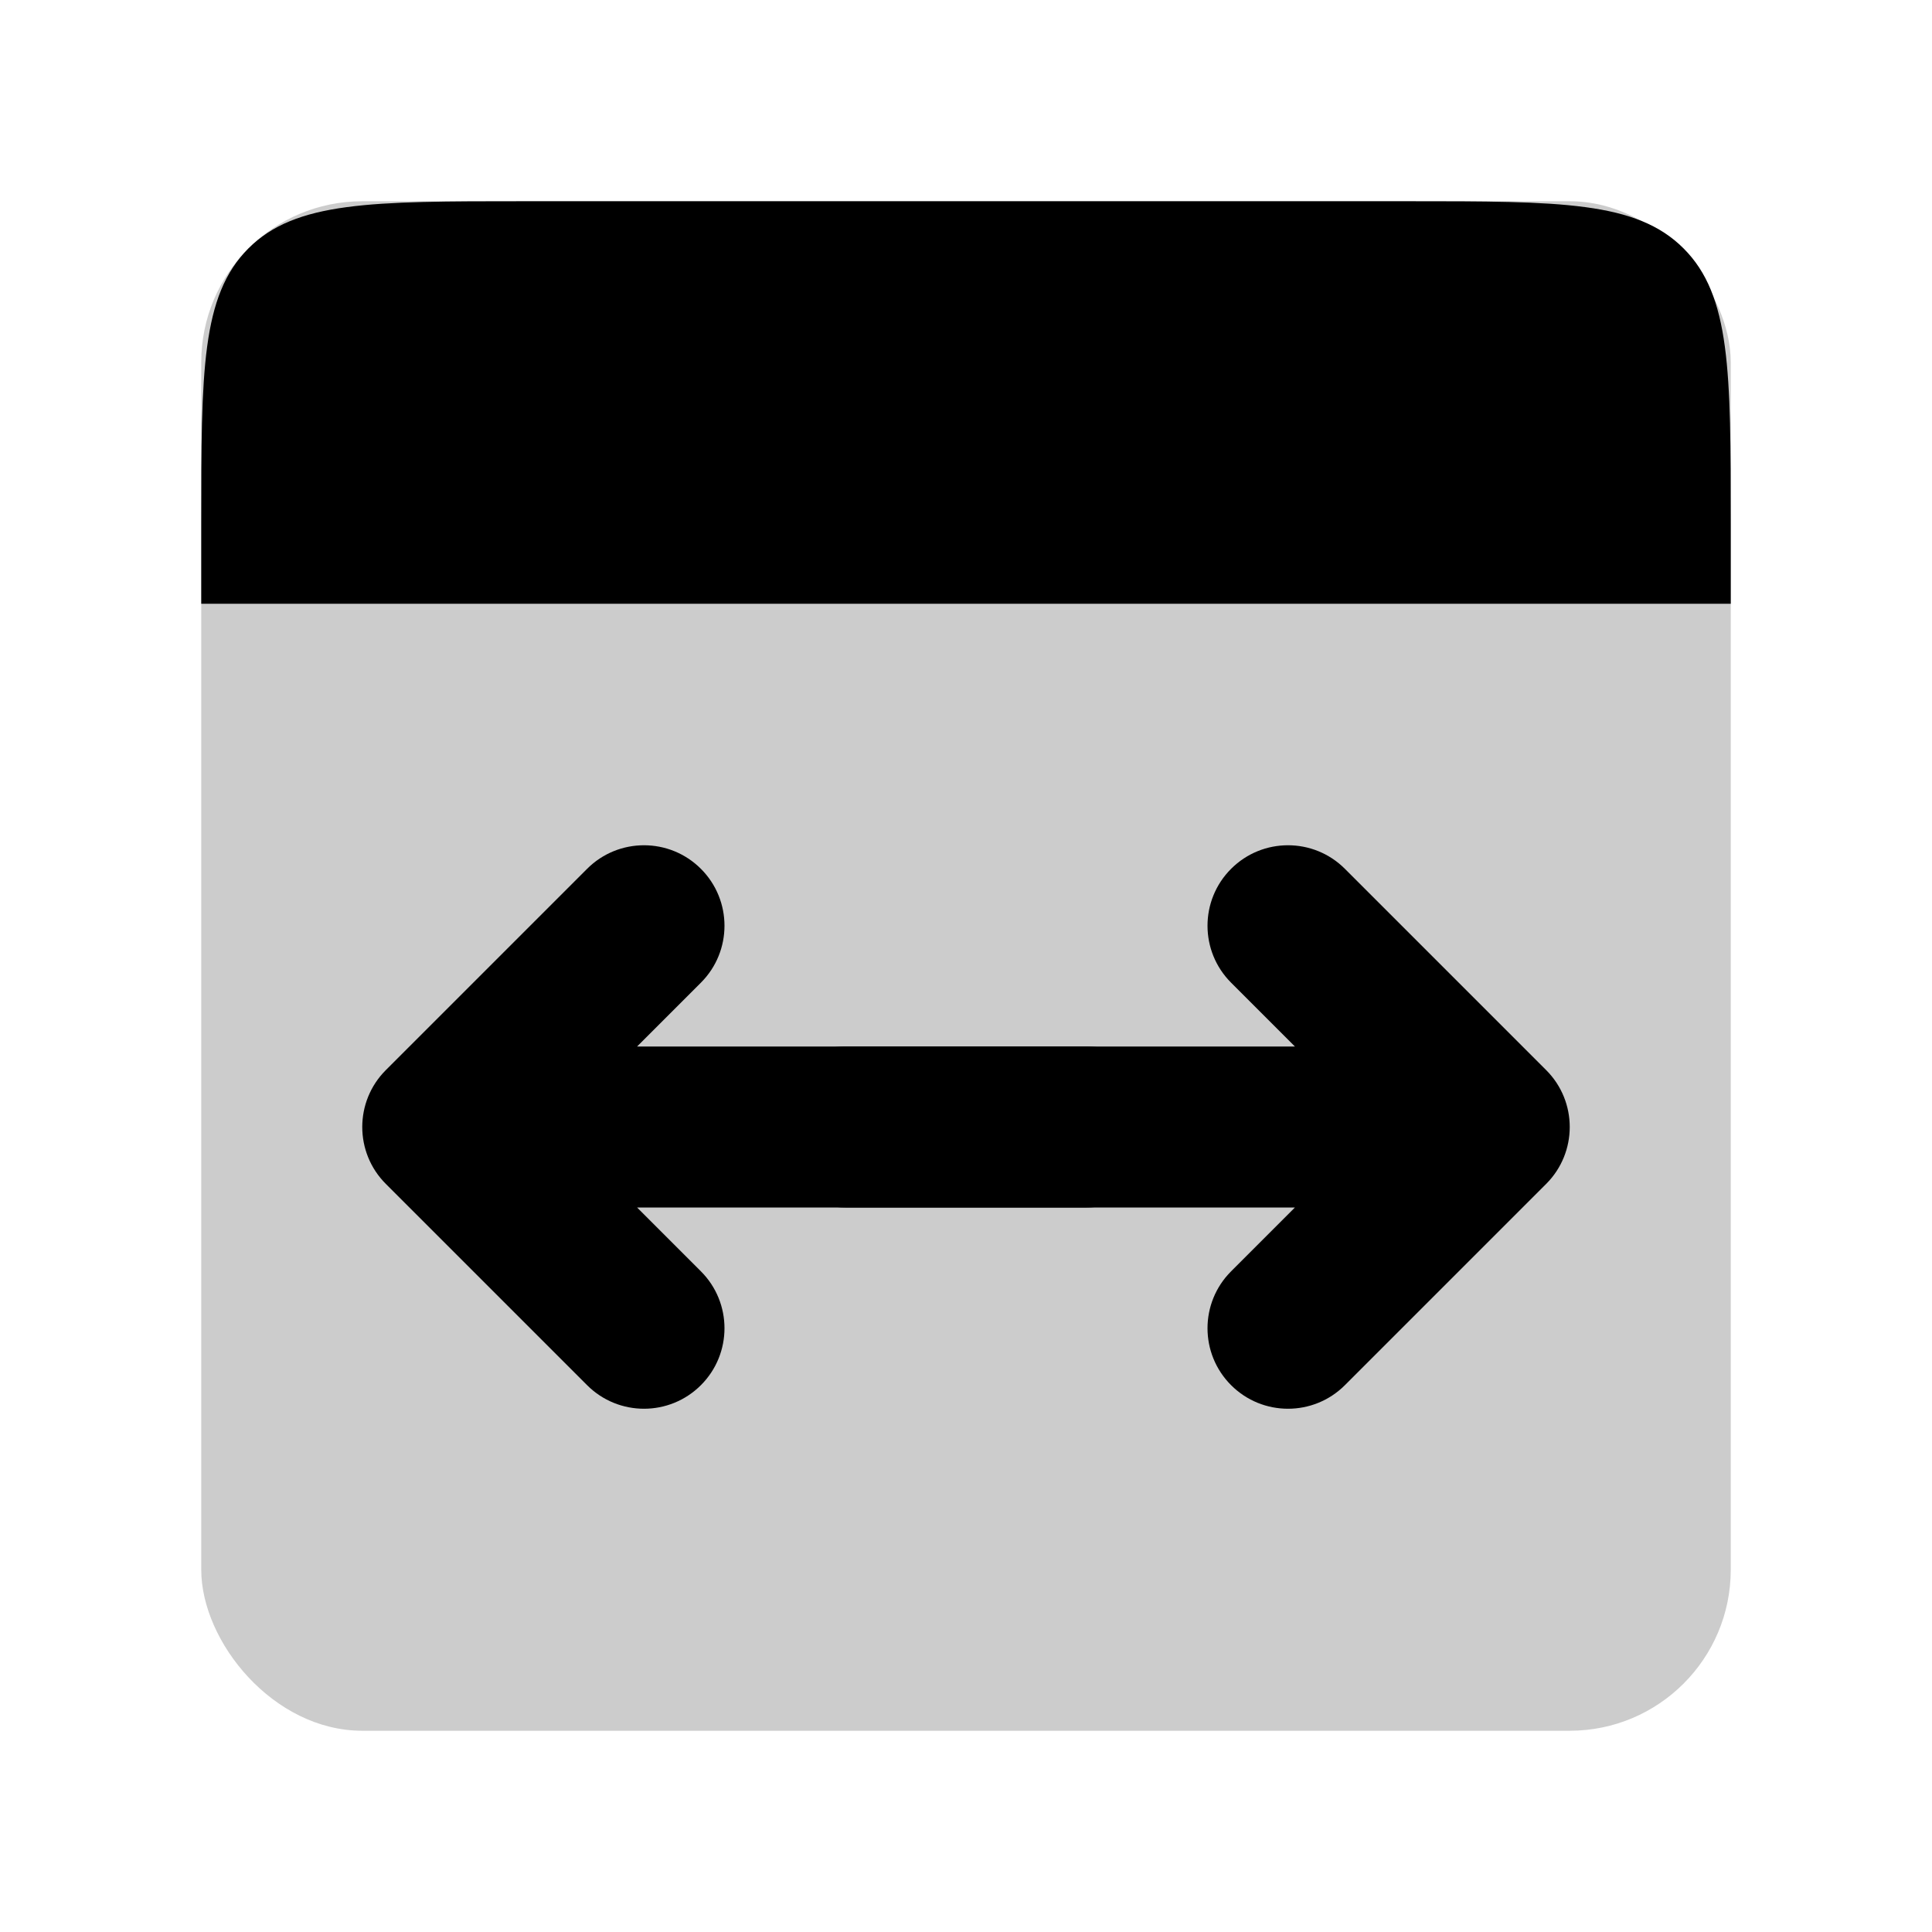 <svg width="48" height="48" viewBox="0 0 48 48" fill="none" xmlns="http://www.w3.org/2000/svg">
<rect opacity="0.2" x="5" y="5" width="38" height="38" rx="4" fill="black"/>
<path d="M5 13C5 9.229 5 7.343 6.172 6.172C7.343 5 9.229 5 13 5H35C38.771 5 40.657 5 41.828 6.172C43 7.343 43 9.229 43 13V15H5V13Z" fill="black"/>
<path fill-rule="evenodd" clip-rule="evenodd" d="M30.586 21.586C31.367 20.805 32.633 20.805 33.414 21.586L38.414 26.586C39.195 27.367 39.195 28.633 38.414 29.414L33.414 34.414C32.633 35.195 31.367 35.195 30.586 34.414C29.805 33.633 29.805 32.367 30.586 31.586L32.172 30H21C19.895 30 19 29.105 19 28C19 26.895 19.895 26 21 26H32.172L30.586 24.414C29.805 23.633 29.805 22.367 30.586 21.586Z" fill="black"/>
<path fill-rule="evenodd" clip-rule="evenodd" d="M17.414 21.586C16.633 20.805 15.367 20.805 14.586 21.586L9.586 26.586C8.805 27.367 8.805 28.633 9.586 29.414L14.586 34.414C15.367 35.195 16.633 35.195 17.414 34.414C18.195 33.633 18.195 32.367 17.414 31.586L15.828 30H27C28.105 30 29 29.105 29 28C29 26.895 28.105 26 27 26H15.828L17.414 24.414C18.195 23.633 18.195 22.367 17.414 21.586Z" fill="black"/>
</svg>
